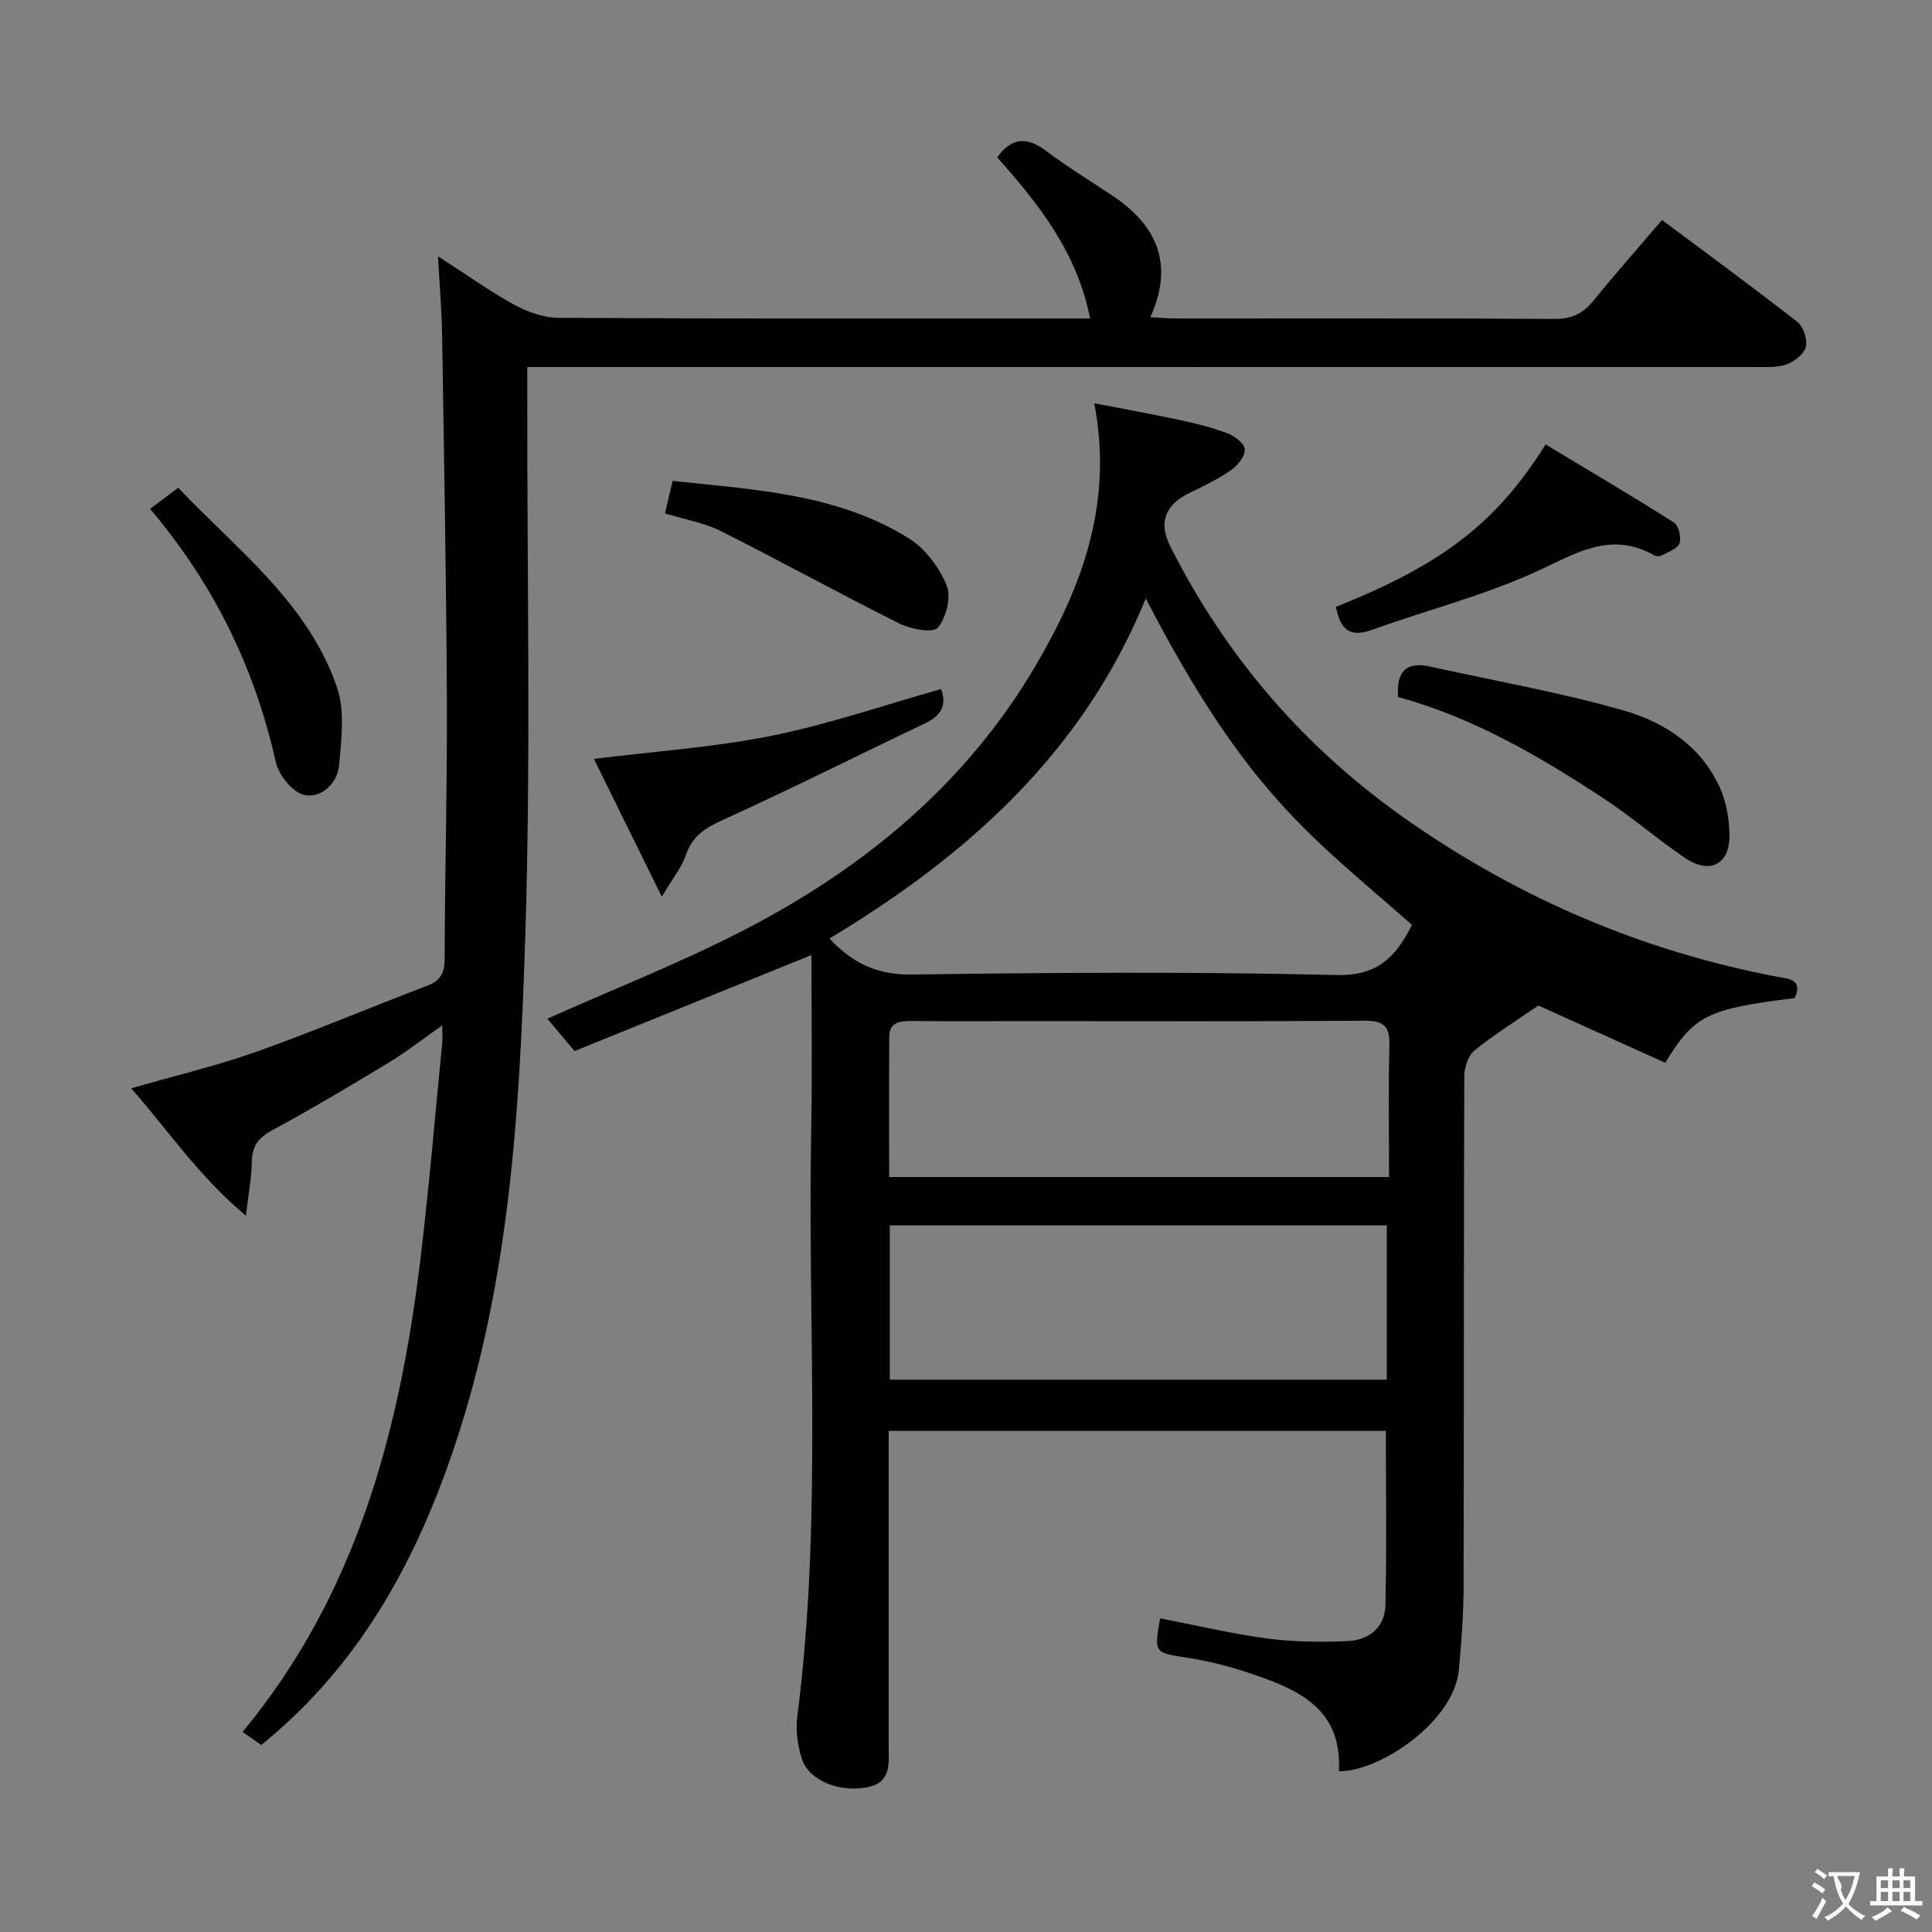 <svg enable-background="new 0 0 400 400" viewBox="0 0 400 400" xmlns="http://www.w3.org/2000/svg"><rect x="0" y="0" width="400" height="400" fill="#808080" stroke="none"/><g fill="#010000"><path d="m168 197.73c-17.46 7.08-33.25 13.48-49.04 19.88-2.34-2.77-4.13-4.9-5.64-6.7 13.64-6.09 27.42-11.5 40.51-18.24 24.98-12.87 46.14-30.26 60.61-54.89 9.65-16.43 16.08-33.61 12.12-54.28 6.22 1.2 11.82 2.2 17.38 3.39 3.39.73 6.8 1.55 10.04 2.76 1.52.57 3.58 2.05 3.73 3.31.16 1.33-1.37 3.33-2.7 4.27-2.7 1.89-5.72 3.38-8.71 4.81-5.01 2.4-6.5 6.11-4.05 10.98 11.67 23.23 28.21 42.25 49.55 57.08 23.11 16.06 48.44 26.84 76.11 32.12 2.21.42 5.49.45 3.66 4.42-18.1 2.25-20.77 3.53-26.8 13.4-8.75-3.95-17.6-7.95-26.26-11.86-4.36 3.01-9 5.89-13.21 9.29-1.33 1.08-2.14 3.56-2.14 5.4-.12 35.16-.05 70.32-.14 105.49-.01 5.8-.43 11.62-.98 17.39-1.01 10.69-16.27 21.01-24.84 20.97.76-13.63-9.35-17.29-19.57-20.67-3.92-1.29-8-2.25-12.08-2.88-6.53-1.01-6.63-.95-5.36-8.11 7.42 1.43 14.8 3.19 22.28 4.19 5.41.72 10.96.74 16.43.53 4.46-.17 7.83-2.79 7.94-7.44.28-11.93.09-23.88.09-36.09-33.98 0-68.07 0-102.94 0v5.18 59.99c0 3.66.64 7.63-4.46 8.62-5.76 1.12-12.08-1.4-13.52-5.9-.88-2.77-1.3-5.95-.93-8.82 5.19-40.32 2.11-80.83 2.87-121.25.24-11.92.05-23.88.05-36.34zm3.73-3.42c4.87 5.2 9.97 7.54 16.98 7.45 29.31-.39 58.65-.61 87.95.11 8.79.21 12.42-3.97 15.68-10.38-20.64-18.22-34.13-26.98-55.12-67.6-12.92 31.72-36.7 53.11-65.49 70.42zm12.49 91.34h102.9c0-10.88 0-21.41 0-31.95-34.54 0-68.61 0-102.9 0zm103.37-41.96c0-9.37-.16-18.34.07-27.29.1-3.93-1.18-5.1-5.13-5.07-23.14.17-46.29.08-69.44.08-8.16 0-16.32.05-24.48-.02-2.42-.02-4.48.29-4.5 3.25-.06 9.61-.02 19.21-.02 29.05z"/><path d="m90.69 53.06c6.08 3.92 10.79 7.32 15.85 10.07 2.76 1.5 6.11 2.67 9.2 2.68 34.66.19 69.32.12 103.98.12h5.96c-2.64-13.64-10.63-23.69-19.21-33.35 2.96-4.13 6.12-4.34 10.1-1.34 4.38 3.3 9.09 6.16 13.66 9.21 9.18 6.11 12.97 14.06 7.93 25.24 2.1.1 3.68.23 5.25.24 26.16.01 52.32-.07 78.48.1 3.55.02 5.86-1.13 8.02-3.78 4.49-5.54 9.22-10.88 14.19-16.7 9.54 7.12 18.9 13.97 28.04 21.11 1.25.98 2.1 3.63 1.73 5.16-.35 1.47-2.35 3.02-3.96 3.61-1.95.71-4.25.56-6.4.56-82.64.01-165.29.01-247.94.01-1.95 0-3.91 0-6.4 0v6.37c-.06 37.16.76 74.34-.42 111.47-1.13 35.51-3.14 71.12-14.54 105.31-7.64 22.91-18.72 43.71-37.33 59.78-.86.75-1.74 1.48-2.77 2.36-1.33-.93-2.53-1.77-3.88-2.72 23.39-28.23 32.39-61.78 36.71-97.02 1.86-15.16 3.11-30.39 4.62-45.59.09-.91.01-1.85.01-3.67-4.17 2.92-7.53 5.56-11.15 7.75-7.96 4.82-15.97 9.59-24.15 14.01-2.9 1.57-4.09 3.37-4.14 6.57-.05 3.18-.67 6.36-1.22 11.07-9.92-8.3-16.08-17.68-23.75-26.36 9.11-2.63 17.67-4.65 25.9-7.57 11.88-4.22 23.51-9.15 35.3-13.64 2.7-1.03 3.69-2.49 3.7-5.46.05-17.98.55-35.95.46-53.93-.12-24.98-.58-49.95-.98-74.92-.06-5.14-.5-10.25-.85-16.75z"/><path d="m289.45 144.3c-.37-5.08 1.54-7.42 6.57-6.31 13.39 2.96 26.95 5.34 40.11 9.1 8.51 2.43 16.12 7.42 19.99 16.07 1.3 2.92 1.88 6.36 1.95 9.58.13 6.21-4.01 8.4-9.2 4.89-5.64-3.82-10.82-8.32-16.49-12.08-13.45-8.88-27.32-16.98-42.93-21.25z"/><path d="m137.02 185.65c-5.19-10.52-9.68-19.64-14.06-28.53 12.71-1.58 24.92-2.39 36.81-4.79 11.81-2.38 23.3-6.35 35.07-9.67 1.21 3.18.12 5.47-3.31 7.1-14.06 6.68-27.97 13.69-42.14 20.12-3.61 1.64-6.1 3.37-7.41 7.19-.86 2.54-2.68 4.74-4.96 8.58z"/><path d="m276.59 125.64c22.02-8.78 33.21-17.34 43.41-33.62 8.85 5.33 17.79 10.59 26.55 16.15.99.63 1.61 3.16 1.16 4.33s-2.42 1.8-3.8 2.55c-.37.2-1.06.13-1.46-.09-9.09-5.14-16.33-.28-24.47 3.43-10.92 4.97-22.72 7.98-34.06 12.05-4.61 1.65-6.46-.29-7.33-4.8z"/><path d="m31.07 105.36c1.93-1.45 3.65-2.74 5.83-4.37 12.21 12.87 26.85 23.79 32.87 41.32 1.67 4.86.91 10.74.44 16.08-.33 3.78-3.66 6.9-7.15 6.21-2.4-.48-5.35-4.09-5.95-6.77-4.36-19.54-12.84-36.9-26.04-52.47z"/><path d="m137.68 106.28c.49-2.09.97-4.13 1.58-6.71 17.05 1.82 34.07 2.65 48.92 11.9 3.39 2.11 6.28 6.01 7.82 9.74.99 2.39-.1 6.65-1.84 8.75-.96 1.16-5.56.32-7.91-.85-12.43-6.2-24.59-12.91-37-19.15-3.34-1.69-7.2-2.33-11.57-3.68z"/></g><path d="m377.9 391.2c-.2.3-.4.5-.6.8-.7-.6-1.4-1-2.2-1.5.2-.3.4-.5.5-.8.6.4 1.4.8 2.3 1.5zm-1.8 6.1c-.2-.2-.5-.4-.9-.6.4-.6.8-1.2 1.2-1.9s.7-1.3.9-1.9c.3.3.5.5.8.7-.7 1.3-1.4 2.6-2 3.7zm2.2-9c-.3.3-.5.5-.6.8-.6-.6-1.3-1.1-2-1.5.3-.3.5-.5.6-.7.6.5 1.3.9 2 1.4zm.3.2v-.9h2 4.5c-.3 1.3-.6 2.5-1 3.6s-.9 2.1-1.4 3c.4.5 1 1 1.6 1.4s1.2.8 1.9 1.1c-.3.2-.5.4-.8.8-.4-.3-1-.7-1.6-1.2s-1.2-1.1-1.6-1.6c-.5.6-1.1 1.1-1.7 1.6s-1.4.9-2.1 1.4c-.1-.3-.3-.5-.7-.8.6-.2 1.2-.5 1.9-1s1.4-1.1 2-1.8c-.5-.8-.9-1.6-1.2-2.5s-.6-2-.8-3.2c-.4.1-.7.1-1 .1zm2.5 2.7c.3 1 .7 1.7 1 2.2.3-.5.6-1.1 1-2s.6-1.9.9-3h-3.2-.4c.1.9 1.3 1.8.7 2.8z" fill="#fbfafa"/><path d="m396.5 388.5v1.5 3.6h1.5v.9c-.4 0-1 0-1.7 0h-7.9c-.5 0-.9 0-1.2 0v-.9h1.3v-3.5c0-.7 0-1.2 0-1.6h2.4c0-.8 0-1.4 0-1.7h1c0 .3-.1.8-.1 1.7h1.5c0-.8 0-1.4 0-1.7h1c0 .3-.1.9-.1 1.7zm-8.2 9.2c-.2-.3-.5-.5-.8-.8.8-.3 1.4-.6 1.9-.9s1-.7 1.4-1.1c.3.3.6.5.9.8-1.6 1-2.8 1.6-3.4 2zm2.6-6.8v-1.6h-1.5v1.6zm0 2.7v-1.9h-1.5v1.9zm2.4-2.7v-1.6h-1.5v1.6zm0 2.7v-1.9h-1.5v1.9zm.2 2 .7-.8c.4.2.9.5 1.6.8s1.3.7 1.8 1c-.3.3-.5.5-.8.8-.4-.3-1.5-1-3.3-1.8zm2-4.7v-1.6h-1.4v1.6zm0 2.7v-1.9h-1.4v1.9z" fill="#fbfafa"/></svg>